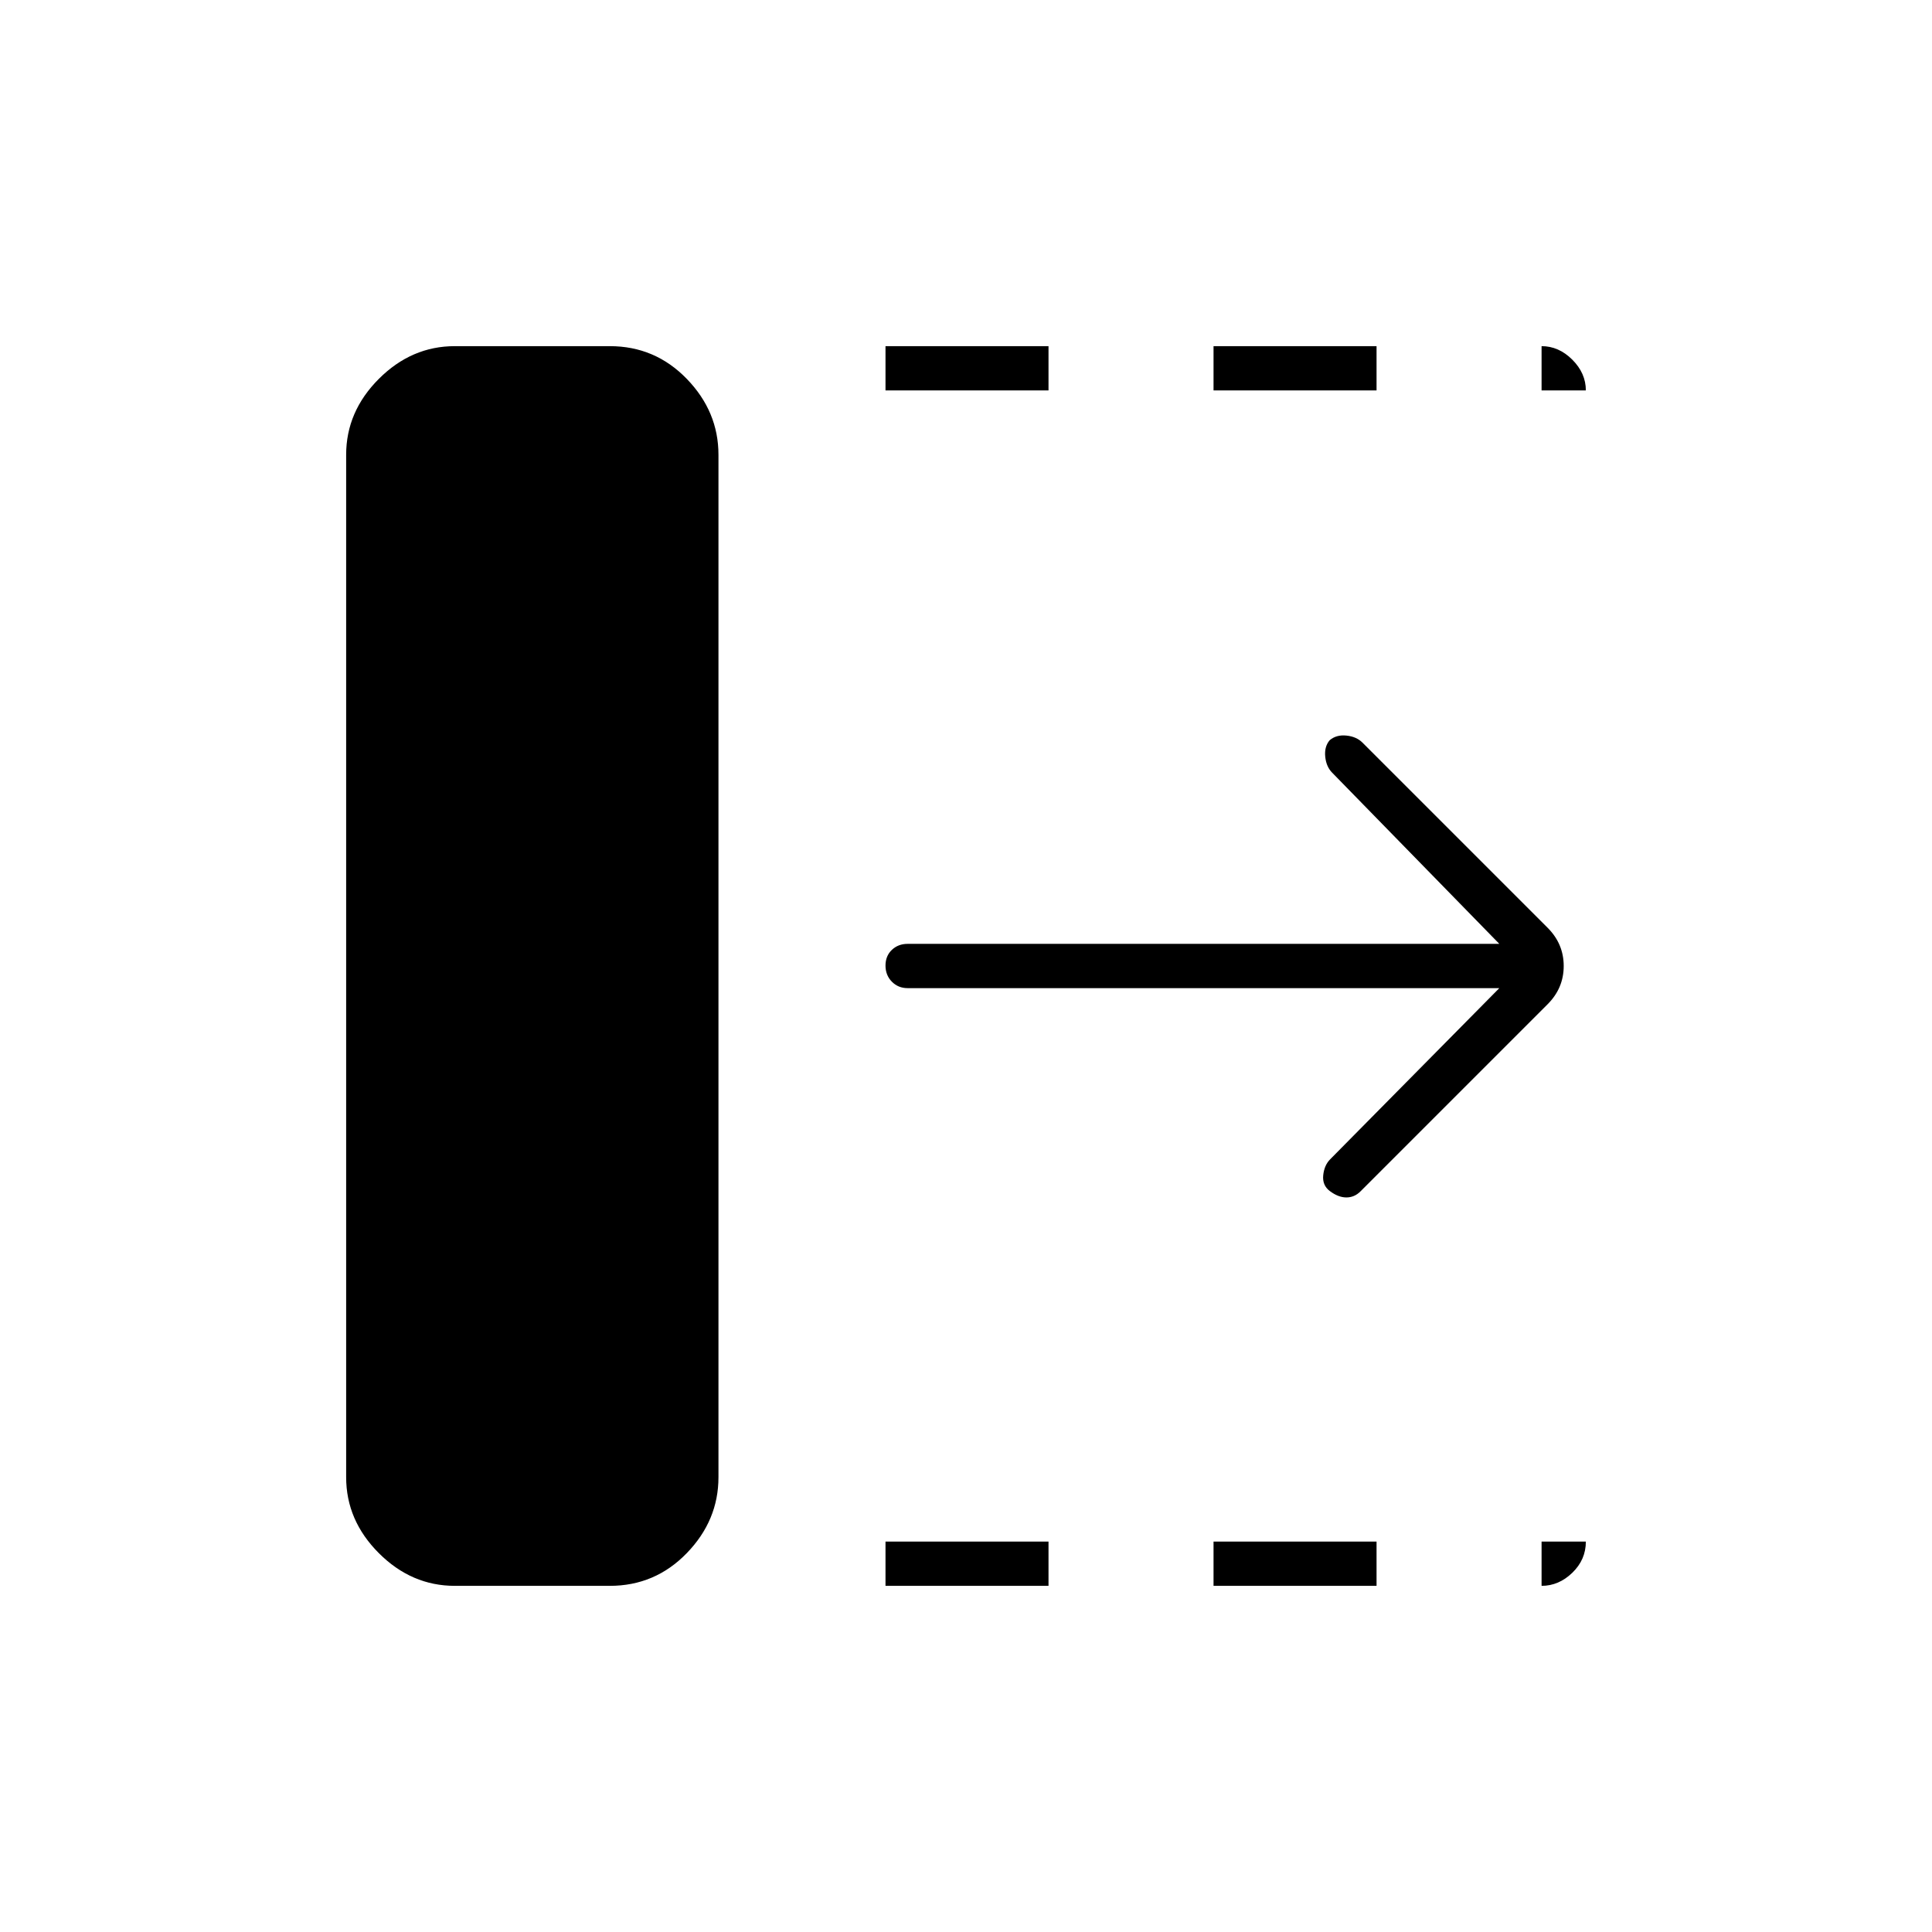 <svg xmlns="http://www.w3.org/2000/svg" height="48" viewBox="0 96 960 960" width="48"><path d="M440 884v-22h81v22h-81Zm0-594v-22h81v22h-81Zm163 594v-22h81v22h-81Zm0-594v-22h81v22h-81Zm142 297H451q-4.7 0-7.85-3.211-3.15-3.21-3.15-8 0-4.789 3.15-7.789t7.85-3h294l-83-85q-3-3-3.5-8t2.196-8.174Q664 461 669 461.5t8 3.5l92 92q8 8 8 19t-8 19l-93 93q-3 3-7 3t-8.217-3.174Q657 685 657.5 680t3.5-8l84-85ZM226 884q-21.5 0-37.75-16.25T172 830V322q0-21.5 16.25-37.75T226 268h77q22.5 0 38.25 16.25T357 322v508q0 21.5-15.75 37.75T303 884h-77Zm540-594v-22q8.55 0 15.275 6.725T788 290h-22Zm0 594v-22h22q0 9-6.725 15.5T766 884Z"/></svg>